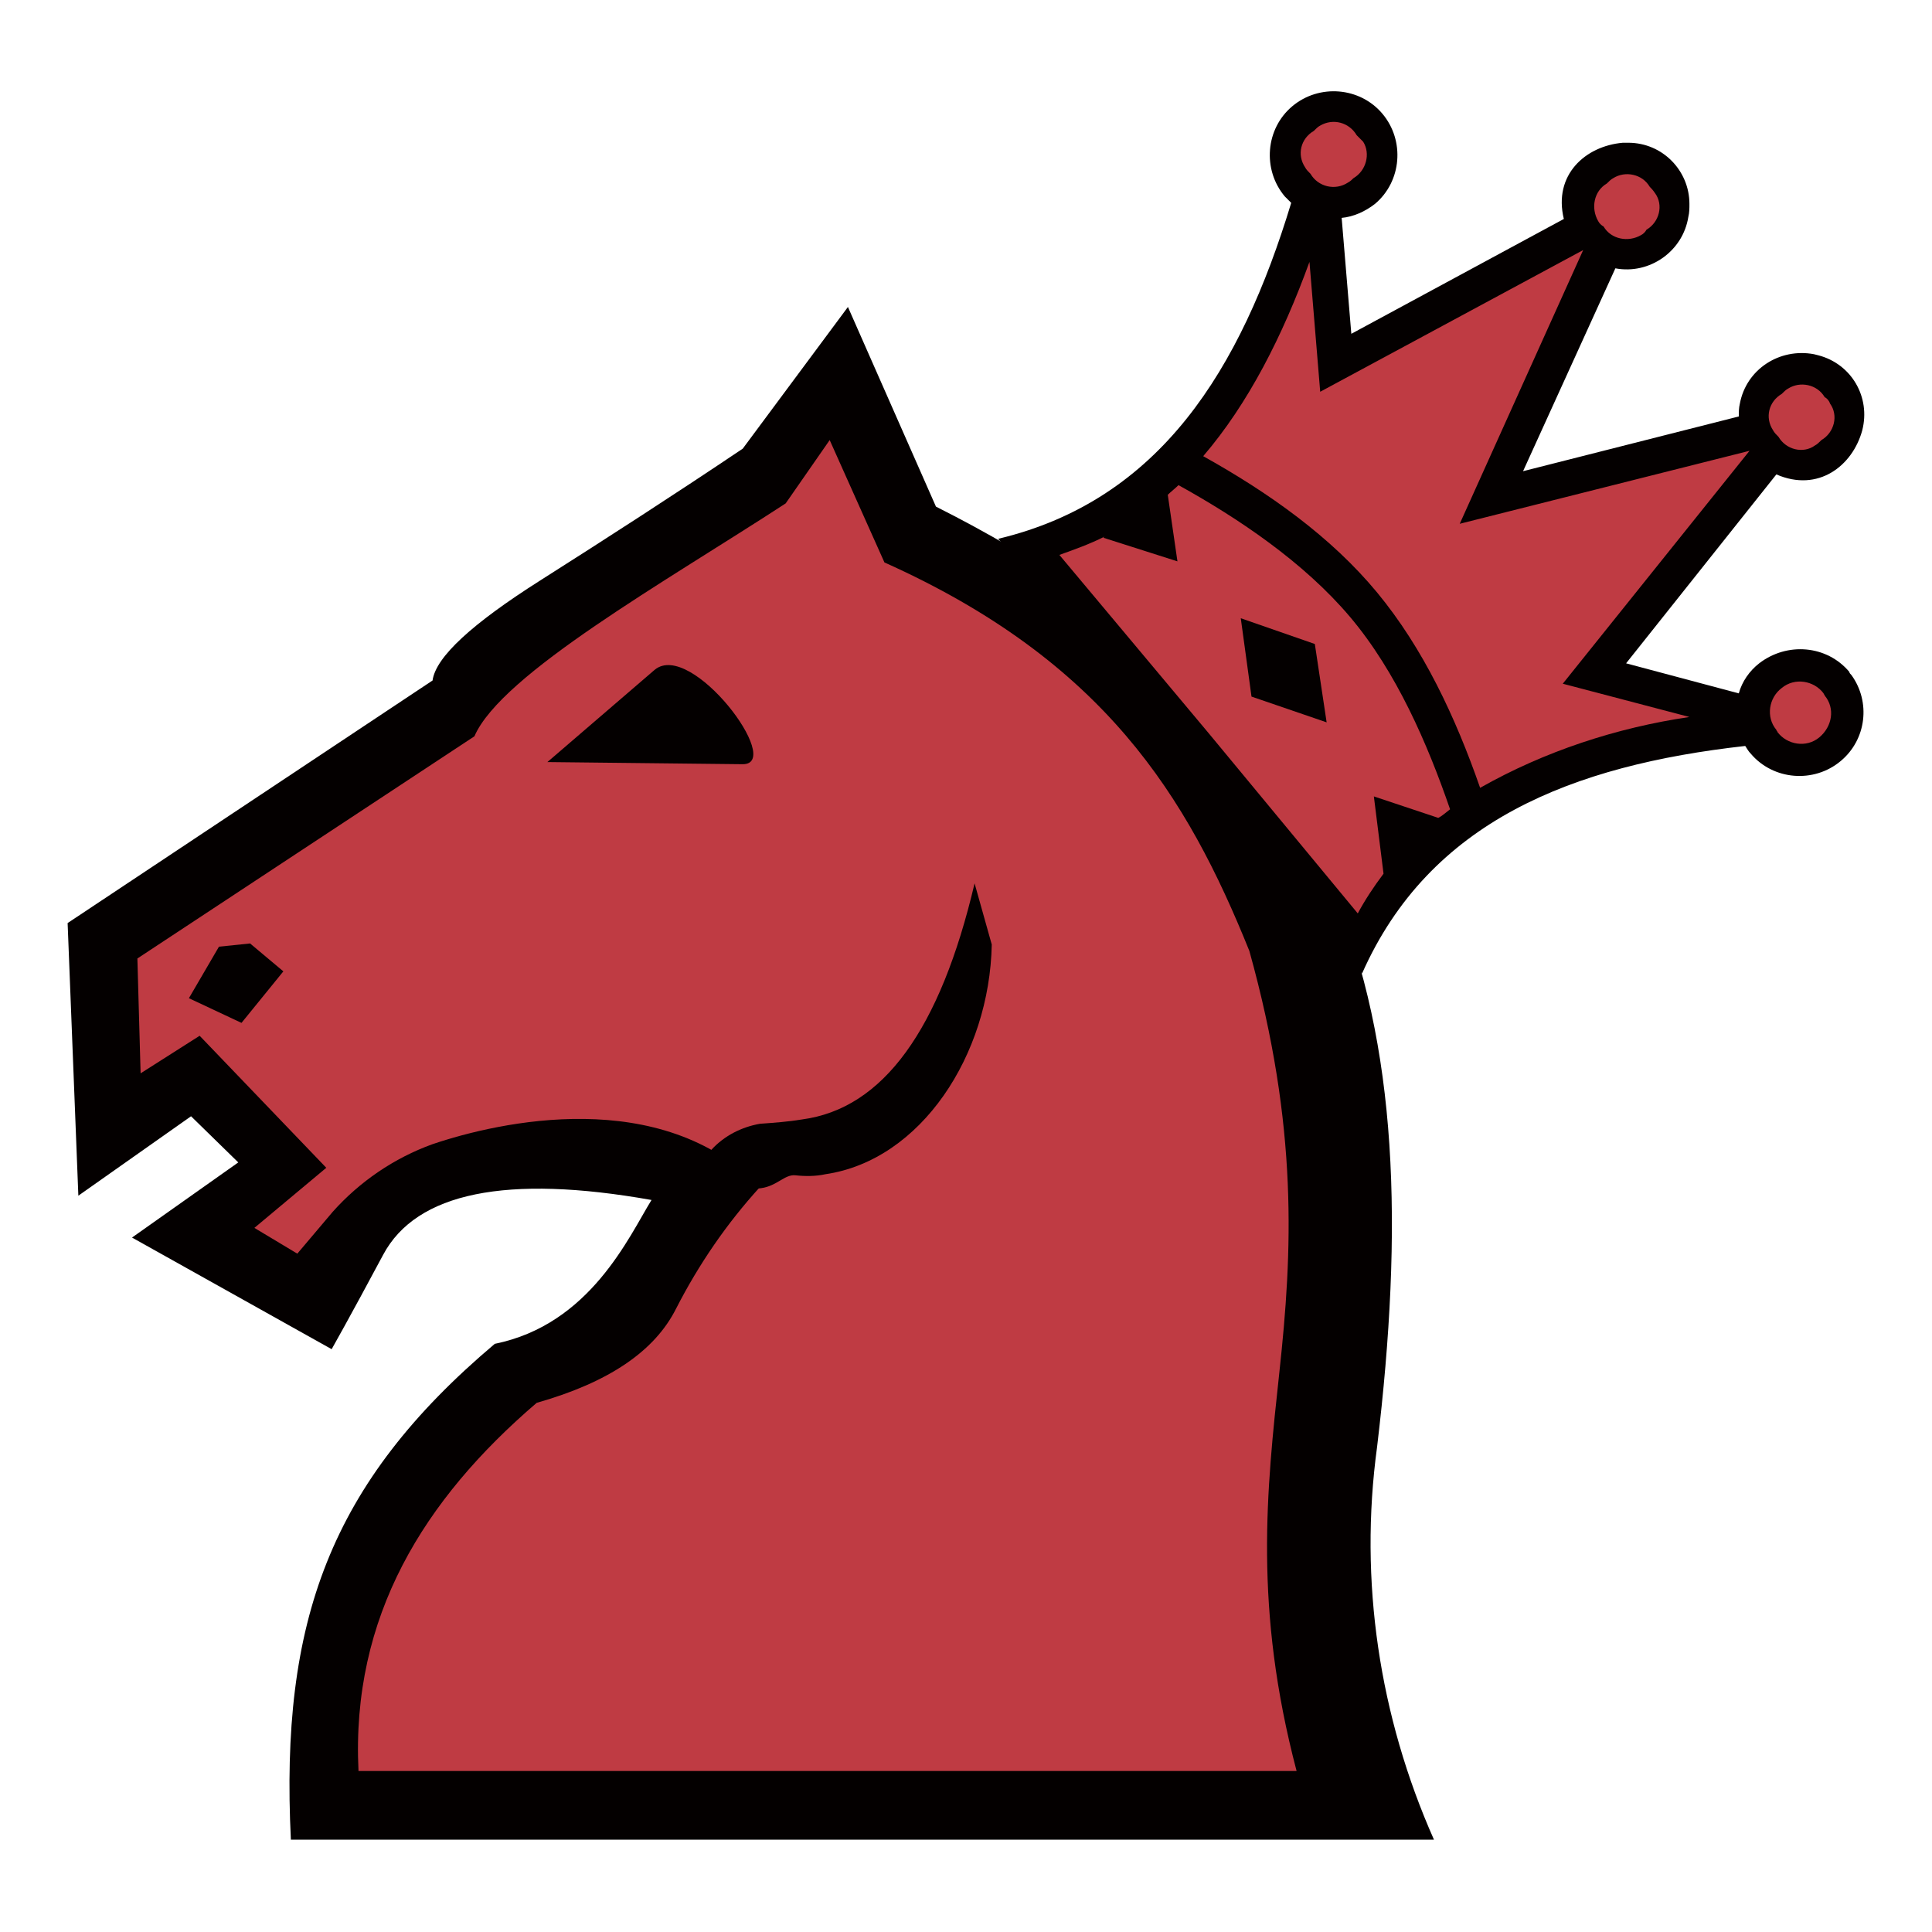 <svg version="1.1" id="Layer_1" xmlns="http://www.w3.org/2000/svg" x="0" y="0" viewBox="0 0 180 180" style="enable-background:new 0 0 180 180" xml:space="preserve"><style>.st0{fill:#bf3b43}.st1{fill:#040000}</style><g id="Layer_2"><g id="Layer_1-2"><path class="st0" d="M32.1 167.7c-.7-15 3.9-28.1 14.9-37.5 7-2 10.2-4.8 12.2-9 1.8-3.9 4.2-7.5 7-10.8-9.5-9.9-19.3-2.4-25.8-.2-4.2 1.7-6.7 2.6-8.9 5.3l-3.5 4-6.1-4.7 7-5.8-11.2-10-5.7 3.7-1.4-14 32.7-21.5c2.6-6.1 18.5-15 30.3-22.4l4.4-6.2 5.3 11.9c21.3 9.6 29.3 22.7 35.4 37.7 4.7 17.2 3.9 29.2 2.9 40.8-1.1 11.6-2.5 23 1.7 38.8H32.1z"/><path class="st1" d="m20.4 88.2 2.9-.3 3.1 2.6-3.9 4.8-4.9-2.3 2.8-4.8zm48.8-17L51 71l10-8.6c3.4-2.8 12.1 8.8 8.2 8.8zm-25-2.6-3.9-5.2c.3-2.2 3.7-5.3 10-9.3s12.5-8 18.9-12.3L79 28.6l8.2 18.6c39.1 19.7 46 46.7 41.1 87.6-1.7 12.5.2 25.1 5.3 36.6H27.1c-1-20.3 3.6-33.2 19-46.2 8.9-1.8 12.5-10 14.6-13.4-13.5-2.4-21.9-.7-25 5.1s-4.8 8.8-4.8 8.8l-18.6-10.4 9.9-7-4.4-4.3-10.5 7.4-1-25.4 34-22.6s3.4-1.2 4-.4 0 5.6-.1 5.6L12.8 89.3l.3 10.7 5.5-3.5 11.8 12.3-6.7 5.6 4 2.4 3.3-3.9c2.5-2.8 5.7-5 9.3-6.3 6.2-2.1 21.3-5.5 30.5 4-3.1 3.4-5.7 7.2-7.8 11.3-2 4-6.3 6.9-13 8.8-10.5 9-17.3 19.9-16.6 34.3h87.4c-4-15.2-2.8-26.1-1.6-37.2s1.8-22.7-2.8-39.2c-5.8-14.4-13.5-27-34-36.2L77.3 41l-4.1 5.9c-11.2 7.3-26.5 15.9-29 21.7z"/><path class="st1" d="M66.3 107.1c-.9 1 .9 4.1 4.6 3.6 1.5-.2 2.2-1.3 3.2-1.2.9.1 1.9.1 2.8-.1 8.9-1.3 15.3-11.1 15.5-21.4l-1.6-5.7c-3.2 13.6-8.5 21-16.1 22-1.2.2-2.5.3-3.9.4-1.7.3-3.3 1.1-4.5 2.4z"/><path class="st0" d="m137 75.8-.6-1.8c-2.6-7.4-5.6-13.2-9.3-17.7-3.7-4.5-8.9-8.5-15.7-12.3l-1.7-.9 1.3-1.5c3.8-4.4 7-10.3 9.7-17.6l2.5-6.8 1.4 16.9 26.5-14.3L139 46.5l28.4-7.2-18.7 23.5 16.6 4.4-7.3 1.2c-6.7.9-13.1 3.1-19 6.4l-2 1z"/><path class="st0" d="M126.8 87.7 96 50.9l2.3-.7c3.9-1.3 7.4-3.4 10.4-6.3l.8-.8 1 .5c7.1 3.9 12.6 8.2 16.4 12.7 4.7 5.6 7.8 13.1 9.6 18.4l.4 1.1-.9.7c-3.3 2.4-6.1 5.5-8 9.1l-1.2 2.1z"/><path class="st1" d="M172.3 62.6c-2.1-2.5-5.8-2.8-8.4-.8-.9.7-1.6 1.7-1.9 2.8l-10.5-2.8 14-17.6c3.9 1.7 7.1-.8 8-4.1.8-3.1-1-6.2-4.1-7l-.4-.1c-3.2-.6-6.3 1.4-6.9 4.6-.1.4-.1.8-.1 1.2l-20.1 5.1 8.6-18.9c3.2.6 6.3-1.6 6.8-4.8.1-.4.1-.8.1-1.2 0-3.1-2.5-5.7-5.7-5.7h-.5c-3.5.3-6.5 3-5.5 7.1l-19.8 10.7-.9-10.8c1.1-.1 2.2-.6 3.1-1.3 2.5-2.1 2.8-5.9.7-8.4-2.1-2.5-5.9-2.8-8.4-.7-2.5 2.1-2.8 5.9-.7 8.4l.6.6c-4.7 15.5-12.2 27.7-27.3 31.3l33.9 40.5c6.3-14.2 19.6-19.4 35.7-21.2.2.3.3.5.5.7 2.1 2.5 5.9 2.8 8.4.7 2.4-2 2.8-5.5 1-8-.1-.1-.2-.2-.2-.3zm-59.7 5.7L98.7 51.7c1.4-.5 2.8-1 4.2-1.7l-.1.1 6.9 2.2-.9-6.2c.3-.3.7-.6 1-.9 5.6 3.1 11.7 7.2 16 12.3 4.3 5.1 7.2 11.8 9.3 17.9-.4.3-.7.6-1.1.8l-6-2 .9 7.2c-.9 1.2-1.7 2.4-2.4 3.7l-13.9-16.8zm25.3 5.1c-2.3-6.6-5.3-13-9.6-18.2-4.3-5.2-10.1-9.3-16.2-12.7 4.2-4.9 7.4-11.2 9.9-18.1l1 12.1 24.5-13.2L136 48.8l27-6.8-17.4 21.7 11.8 3.1c-6.8 1-13.5 3.2-19.5 6.6z"/><path class="st1" d="m115.6 57.6 1 7.3 7 2.4-1.1-7.3z"/><path class="st0" d="M169.9 64.6c-.9-1.2-2.7-1.5-3.9-.5-1.2.9-1.5 2.7-.5 3.9 0 .1.1.1.1.2.9 1.2 2.7 1.5 3.9.5s1.5-2.7.5-3.9c0-.1-.1-.1-.1-.2zM170 37c-.7-1.2-2.3-1.5-3.4-.8-.2.1-.4.3-.6.5-1.2.7-1.6 2.2-.8 3.4.1.2.3.4.5.6.7 1.2 2.3 1.6 3.4.8.2-.1.4-.3.6-.5 1.2-.7 1.6-2.3.8-3.4-.1-.3-.3-.5-.5-.6zm-16.3-19.6c-.7-1.2-2.3-1.5-3.4-.8-.2.1-.4.3-.6.5-1.2.7-1.5 2.3-.8 3.5.1.2.3.4.5.5.7 1.2 2.3 1.5 3.5.8.2-.1.4-.3.5-.5 1.2-.7 1.6-2.3.8-3.4-.2-.3-.4-.5-.5-.6zm-27.3-4.8c-.7-1.2-2.2-1.6-3.4-.9-.2.1-.4.3-.6.5-1.2.7-1.6 2.2-.8 3.4.1.2.3.4.5.6.7 1.2 2.3 1.6 3.5.8.2-.1.4-.3.5-.4 1.2-.7 1.6-2.3.9-3.4l-.6-.6z"/></g></g></svg>
